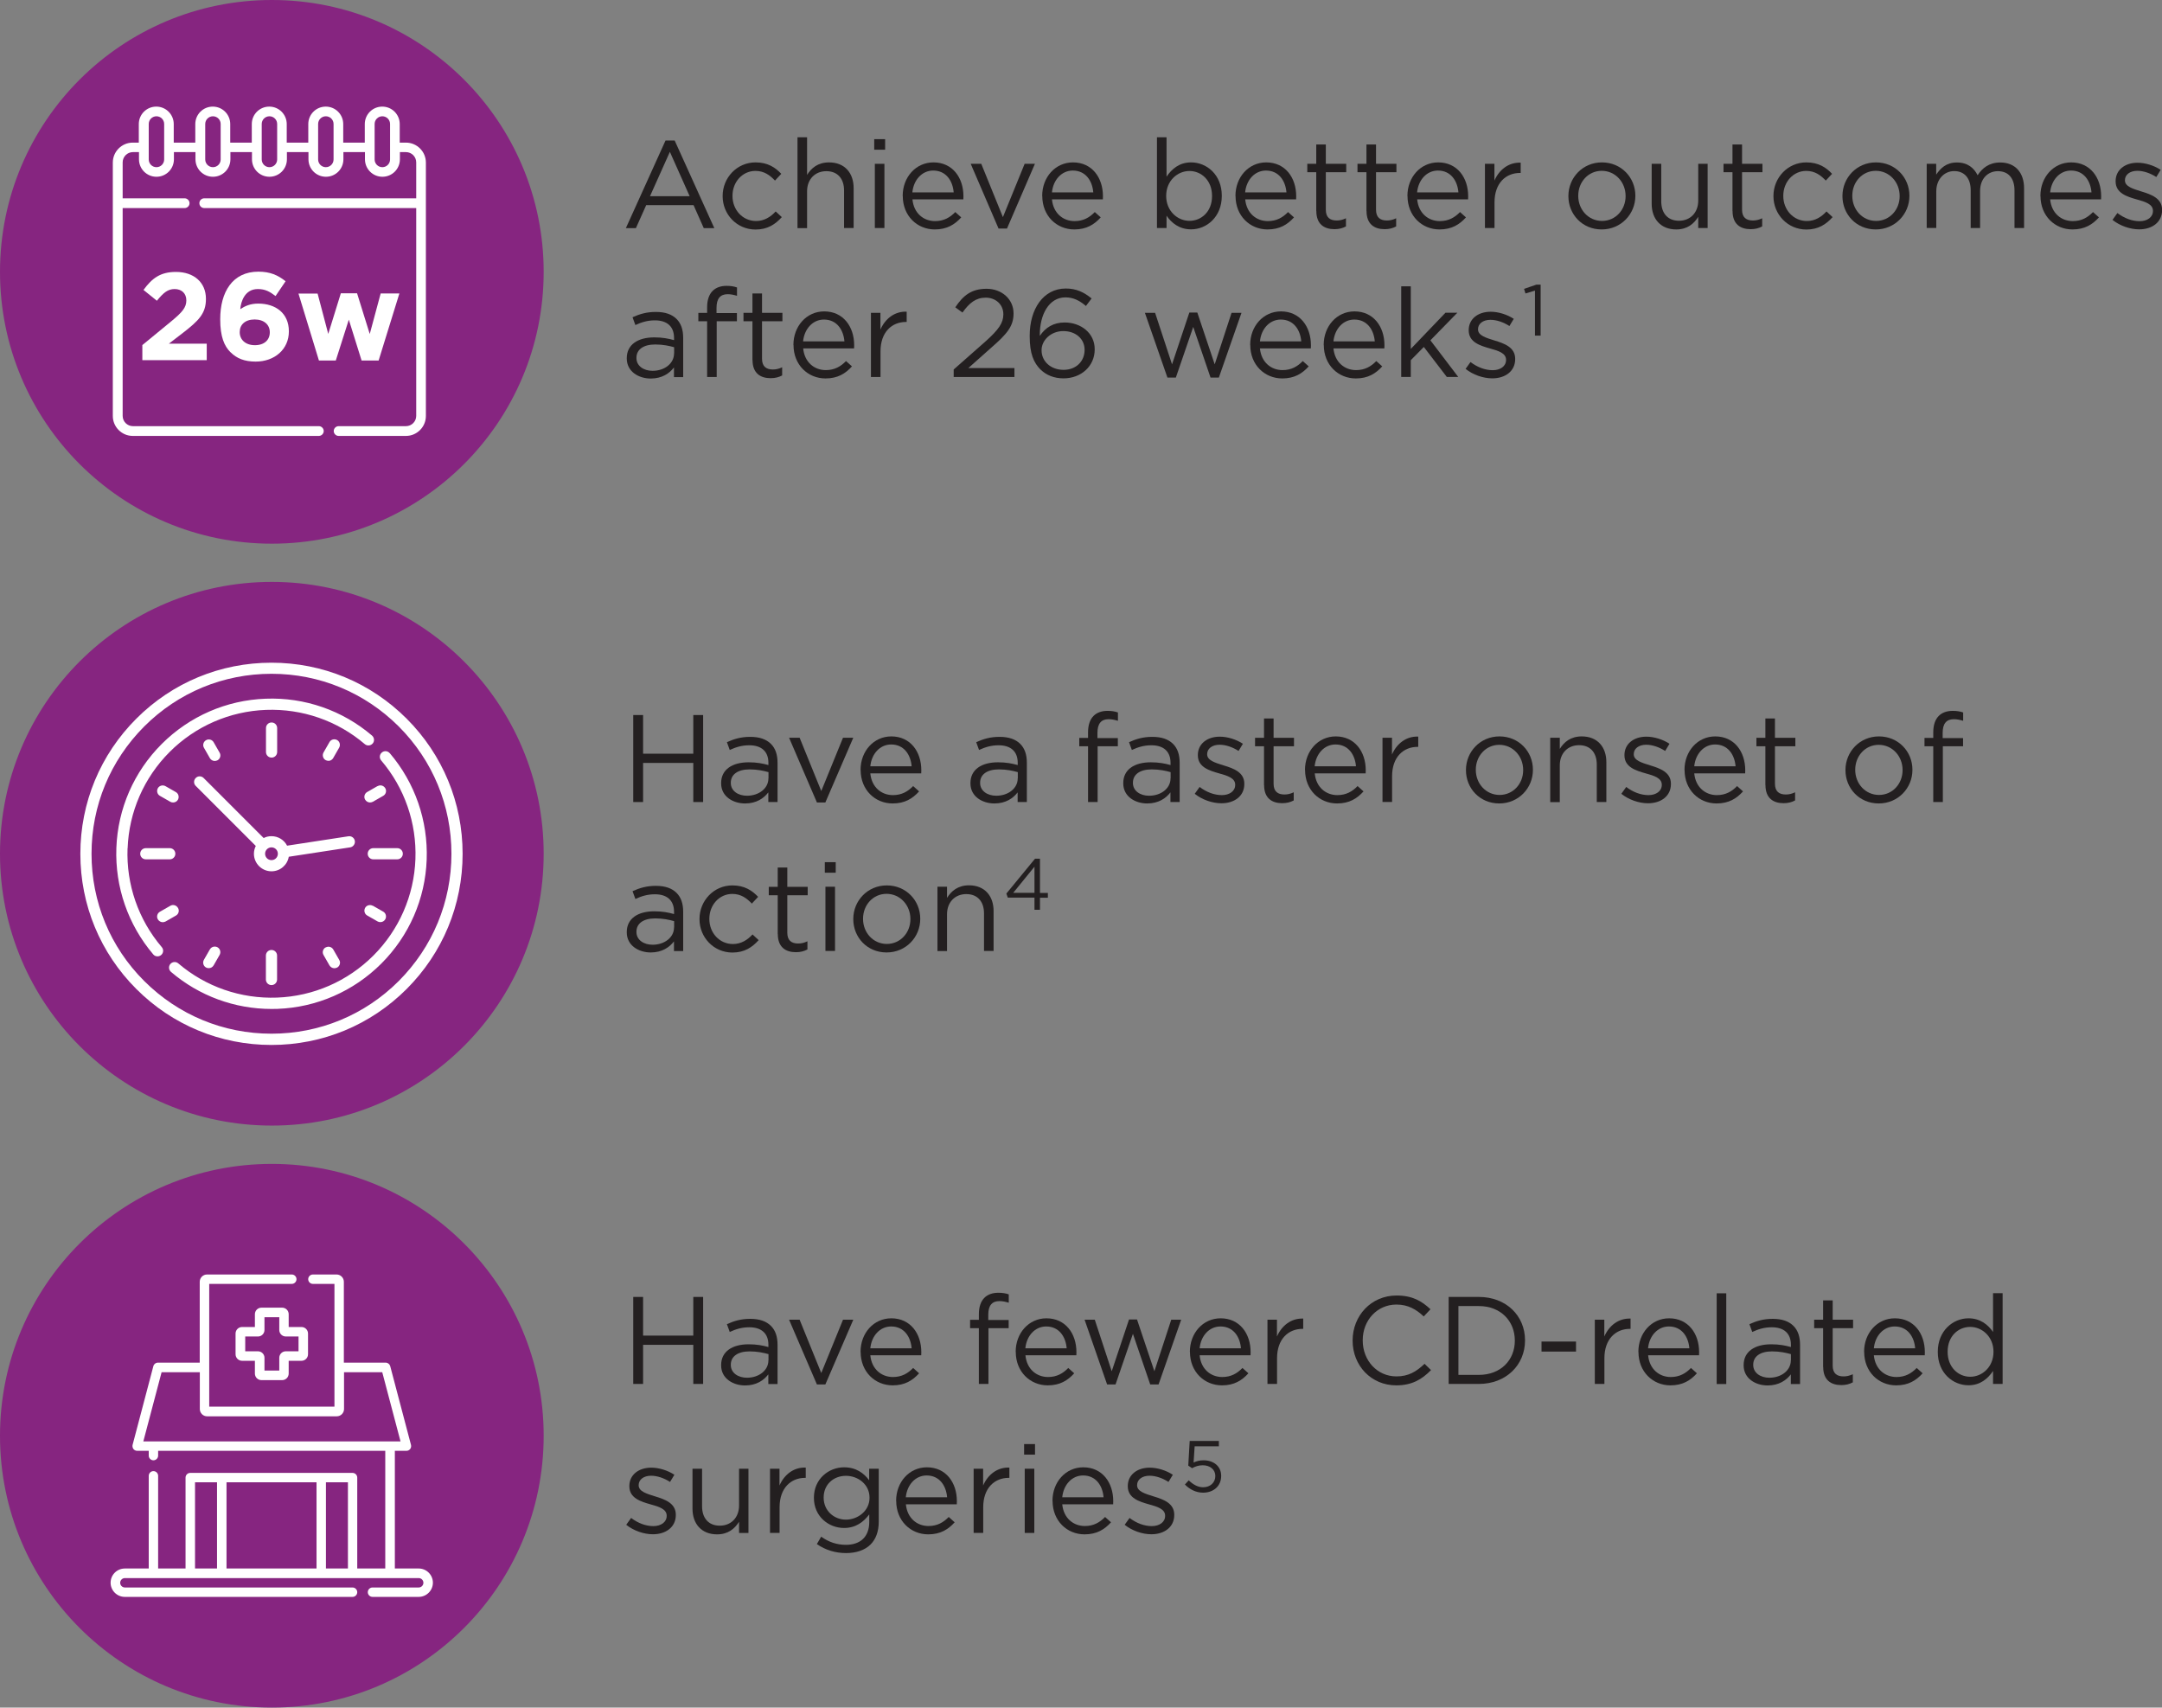 <?xml version="1.0" encoding="UTF-8"?>
<svg id="Layer_2" data-name="Layer 2" xmlns="http://www.w3.org/2000/svg" viewBox="0 0 243.77 192.53">
  <rect x="0" y="0" width="243.77" height="192.53" fill="#808080" stroke="none"/>
  <defs>
    <style>
      .cls-1 {
        fill: #862580;
      }

      .cls-1, .cls-2, .cls-3 {
        stroke-width: 0px;
      }

      .cls-2 {
        fill: #fff;
      }

      .cls-3 {
        fill: #231f20;
      }
    </style>
  </defs>
  <g id="Layer_1-2" data-name="Layer 1">
    <g>
      <path class="cls-3" d="M75.03,15.84h1.04l4.47,9.88h-1.19l-1.15-2.59h-5.34l-1.16,2.59h-1.13l4.47-9.88ZM77.76,22.12l-2.23-5-2.24,5h4.47Z"/>
      <path class="cls-3" d="M81.48,22.12v-.03c0-2.04,1.6-3.78,3.71-3.78,1.37,0,2.23.57,2.9,1.29l-.71.76c-.57-.6-1.22-1.09-2.2-1.09-1.47,0-2.59,1.25-2.59,2.8v.03c0,1.57,1.15,2.82,2.66,2.82.92,0,1.64-.46,2.21-1.08l.69.64c-.73.81-1.6,1.4-2.96,1.4-2.12,0-3.71-1.72-3.71-3.75Z"/>
      <path class="cls-3" d="M89.92,15.48h1.08v4.24c.48-.78,1.23-1.41,2.48-1.41,1.75,0,2.77,1.18,2.77,2.9v4.5h-1.08v-4.23c0-1.34-.73-2.18-2-2.18s-2.17.91-2.17,2.27v4.15h-1.08v-10.23Z"/>
      <path class="cls-3" d="M98.57,15.69h1.23v1.19h-1.23v-1.19ZM98.64,18.47h1.08v7.24h-1.08v-7.24Z"/>
      <path class="cls-3" d="M101.78,22.11v-.03c0-2.09,1.47-3.77,3.47-3.77,2.14,0,3.38,1.71,3.38,3.82,0,.14,0,.22-.01.35h-5.74c.15,1.57,1.26,2.45,2.55,2.45.99,0,1.69-.41,2.28-1.02l.67.6c-.73.81-1.61,1.36-2.98,1.36-1.99,0-3.61-1.53-3.61-3.77ZM107.53,21.69c-.11-1.32-.87-2.46-2.31-2.46-1.26,0-2.21,1.05-2.35,2.46h4.66Z"/>
      <path class="cls-3" d="M109.45,18.47h1.19l2.44,6.01,2.45-6.01h1.16l-3.15,7.3h-.95l-3.14-7.3Z"/>
      <path class="cls-3" d="M117.51,22.11v-.03c0-2.09,1.47-3.77,3.47-3.77,2.14,0,3.38,1.71,3.38,3.82,0,.14,0,.22-.01.35h-5.74c.15,1.57,1.26,2.45,2.55,2.45.99,0,1.69-.41,2.28-1.02l.67.6c-.73.81-1.61,1.36-2.98,1.36-1.99,0-3.61-1.53-3.61-3.77ZM123.27,21.69c-.11-1.32-.87-2.46-2.31-2.46-1.26,0-2.21,1.05-2.35,2.46h4.66Z"/>
      <path class="cls-3" d="M131.53,24.32v1.39h-1.08v-10.23h1.08v4.44c.59-.87,1.44-1.61,2.77-1.61,1.74,0,3.46,1.37,3.46,3.75v.03c0,2.37-1.71,3.77-3.46,3.77-1.34,0-2.21-.73-2.77-1.54ZM136.66,22.11v-.03c0-1.71-1.18-2.8-2.55-2.8s-2.62,1.13-2.62,2.79v.03c0,1.68,1.27,2.8,2.62,2.8s2.55-1.04,2.55-2.79Z"/>
      <path class="cls-3" d="M139.3,22.11v-.03c0-2.09,1.47-3.77,3.47-3.77,2.14,0,3.38,1.71,3.38,3.82,0,.14,0,.22-.01.35h-5.74c.15,1.57,1.26,2.45,2.55,2.45.99,0,1.69-.41,2.28-1.02l.67.6c-.73.81-1.61,1.36-2.98,1.36-1.99,0-3.61-1.53-3.61-3.77ZM145.05,21.69c-.11-1.32-.87-2.46-2.31-2.46-1.26,0-2.21,1.05-2.35,2.46h4.66Z"/>
      <path class="cls-3" d="M148.41,23.79v-4.37h-1.01v-.95h1.01v-2.18h1.08v2.18h2.3v.95h-2.3v4.23c0,.88.49,1.21,1.22,1.21.36,0,.67-.07,1.05-.25v.92c-.38.2-.78.31-1.3.31-1.16,0-2.04-.57-2.04-2.04Z"/>
      <path class="cls-3" d="M154.07,23.79v-4.37h-1.01v-.95h1.01v-2.18h1.08v2.18h2.3v.95h-2.3v4.23c0,.88.49,1.21,1.22,1.21.36,0,.67-.07,1.05-.25v.92c-.38.2-.78.31-1.3.31-1.16,0-2.04-.57-2.04-2.04Z"/>
      <path class="cls-3" d="M158.69,22.11v-.03c0-2.09,1.47-3.77,3.47-3.77,2.14,0,3.38,1.71,3.38,3.82,0,.14,0,.22-.01.35h-5.74c.15,1.57,1.26,2.45,2.55,2.45.99,0,1.69-.41,2.28-1.02l.67.6c-.73.81-1.61,1.36-2.98,1.36-1.99,0-3.61-1.53-3.61-3.77ZM164.44,21.69c-.11-1.32-.87-2.46-2.31-2.46-1.26,0-2.21,1.05-2.35,2.46h4.66Z"/>
      <path class="cls-3" d="M167.42,18.47h1.08v1.89c.53-1.21,1.58-2.07,2.96-2.02v1.16h-.08c-1.58,0-2.87,1.13-2.87,3.32v2.89h-1.08v-7.24Z"/>
      <path class="cls-3" d="M176.84,22.12v-.03c0-2.04,1.6-3.78,3.78-3.78s3.77,1.71,3.77,3.75v.03c0,2.04-1.61,3.78-3.8,3.78s-3.75-1.71-3.75-3.75ZM183.29,22.12v-.03c0-1.55-1.16-2.83-2.69-2.83s-2.65,1.27-2.65,2.8v.03c0,1.55,1.15,2.82,2.68,2.82s2.66-1.26,2.66-2.79Z"/>
      <path class="cls-3" d="M186.23,22.97v-4.5h1.08v4.23c0,1.34.73,2.19,2,2.19s2.17-.91,2.17-2.27v-4.15h1.06v7.24h-1.06v-1.26c-.49.78-1.23,1.42-2.48,1.42-1.75,0-2.77-1.18-2.77-2.9Z"/>
      <path class="cls-3" d="M195.34,23.79v-4.37h-1.01v-.95h1.01v-2.18h1.08v2.18h2.3v.95h-2.3v4.23c0,.88.49,1.21,1.22,1.21.36,0,.67-.07,1.05-.25v.92c-.38.2-.78.31-1.3.31-1.16,0-2.04-.57-2.04-2.04Z"/>
      <path class="cls-3" d="M199.96,22.12v-.03c0-2.04,1.6-3.78,3.71-3.78,1.37,0,2.23.57,2.9,1.29l-.71.76c-.57-.6-1.22-1.09-2.2-1.09-1.47,0-2.59,1.25-2.59,2.8v.03c0,1.57,1.15,2.82,2.66,2.82.92,0,1.64-.46,2.21-1.08l.69.64c-.73.81-1.6,1.4-2.96,1.4-2.11,0-3.71-1.72-3.71-3.75Z"/>
      <path class="cls-3" d="M207.74,22.12v-.03c0-2.04,1.6-3.78,3.78-3.78s3.77,1.71,3.77,3.75v.03c0,2.04-1.61,3.78-3.8,3.78s-3.75-1.71-3.75-3.75ZM214.19,22.12v-.03c0-1.55-1.16-2.83-2.69-2.83s-2.65,1.27-2.65,2.8v.03c0,1.55,1.15,2.82,2.68,2.82s2.66-1.26,2.66-2.79Z"/>
      <path class="cls-3" d="M217.23,18.47h1.08v1.22c.48-.71,1.12-1.37,2.34-1.37s1.93.63,2.33,1.44c.52-.8,1.29-1.44,2.55-1.44,1.67,0,2.69,1.12,2.69,2.91v4.48h-1.08v-4.23c0-1.4-.7-2.18-1.88-2.18-1.09,0-2,.81-2,2.24v4.17h-1.06v-4.26c0-1.36-.71-2.16-1.86-2.16s-2.02.95-2.02,2.28v4.13h-1.08v-7.24Z"/>
      <path class="cls-3" d="M230.06,22.11v-.03c0-2.09,1.47-3.77,3.47-3.77,2.14,0,3.38,1.71,3.38,3.82,0,.14,0,.22-.01.35h-5.74c.15,1.57,1.26,2.45,2.55,2.45.99,0,1.69-.41,2.28-1.02l.67.6c-.73.81-1.61,1.36-2.98,1.36-1.99,0-3.61-1.53-3.61-3.77ZM235.82,21.69c-.11-1.32-.87-2.46-2.31-2.46-1.26,0-2.21,1.05-2.35,2.46h4.66Z"/>
      <path class="cls-3" d="M238.19,24.79l.55-.77c.78.59,1.65.92,2.51.92s1.5-.45,1.5-1.15v-.03c0-.73-.85-1.01-1.81-1.27-1.13-.32-2.4-.71-2.4-2.04v-.03c0-1.25,1.04-2.07,2.47-2.07.88,0,1.86.31,2.61.8l-.49.81c-.67-.43-1.44-.7-2.14-.7-.85,0-1.4.45-1.4,1.05v.03c0,.69.9.95,1.86,1.25,1.12.34,2.33.77,2.33,2.07v.03c0,1.37-1.13,2.17-2.58,2.17-1.04,0-2.19-.41-3-1.06Z"/>
      <path class="cls-3" d="M70.67,40.41v-.03c0-1.53,1.26-2.34,3.1-2.34.92,0,1.58.13,2.23.31v-.25c0-1.3-.8-1.98-2.16-1.98-.85,0-1.53.22-2.2.53l-.32-.88c.8-.36,1.58-.6,2.63-.6s1.81.27,2.34.8c.49.49.74,1.19.74,2.12v4.43h-1.04v-1.09c-.5.66-1.34,1.25-2.62,1.25-1.34,0-2.7-.77-2.7-2.26ZM76.01,39.85v-.7c-.53-.15-1.25-.31-2.13-.31-1.36,0-2.12.59-2.12,1.5v.03c0,.91.84,1.44,1.82,1.44,1.33,0,2.42-.81,2.42-1.96Z"/>
      <path class="cls-3" d="M79.73,36.22h-.99v-.94h.99v-.63c0-.83.22-1.46.63-1.86.36-.36.9-.56,1.55-.56.5,0,.84.06,1.19.18v.94c-.39-.11-.69-.18-1.05-.18-.84,0-1.26.5-1.26,1.54v.59h2.3v.92h-2.28v6.29h-1.08v-6.29Z"/>
      <path class="cls-3" d="M84.84,40.59v-4.37h-1.01v-.95h1.01v-2.18h1.08v2.18h2.3v.95h-2.3v4.23c0,.88.49,1.21,1.22,1.21.36,0,.67-.07,1.05-.25v.92c-.38.2-.78.31-1.3.31-1.16,0-2.04-.57-2.04-2.04Z"/>
      <path class="cls-3" d="M89.46,38.91v-.03c0-2.09,1.47-3.77,3.47-3.77,2.14,0,3.38,1.71,3.38,3.82,0,.14,0,.22-.01.35h-5.74c.15,1.57,1.26,2.45,2.55,2.45.99,0,1.69-.41,2.28-1.02l.67.6c-.73.81-1.61,1.36-2.98,1.36-1.99,0-3.61-1.53-3.61-3.77ZM95.21,38.49c-.11-1.32-.87-2.46-2.31-2.46-1.26,0-2.21,1.05-2.35,2.46h4.66Z"/>
      <path class="cls-3" d="M98.19,35.27h1.08v1.89c.53-1.21,1.58-2.07,2.96-2.02v1.16h-.08c-1.58,0-2.87,1.13-2.87,3.32v2.89h-1.08v-7.24Z"/>
      <path class="cls-3" d="M107.53,41.66l3.56-3.14c1.5-1.34,2.04-2.1,2.04-3.08,0-1.15-.91-1.88-1.98-1.88-1.12,0-1.85.59-2.63,1.68l-.81-.59c.88-1.32,1.81-2.09,3.53-2.09s3.04,1.18,3.04,2.77v.03c0,1.43-.76,2.31-2.48,3.81l-2.62,2.33h5.2v1.01h-6.85v-.85Z"/>
      <path class="cls-3" d="M117.33,41.68c-.78-.79-1.23-1.79-1.23-3.8v-.03c0-2.98,1.51-5.32,4.08-5.32,1.18,0,2.04.42,2.9,1.12l-.64.85c-.73-.62-1.42-.97-2.31-.97-1.89,0-2.89,1.99-2.89,4.2v.14c.64-.94,1.53-1.51,2.8-1.51,1.82,0,3.39,1.18,3.39,3.01v.03c0,1.89-1.53,3.26-3.52,3.26-1.08,0-1.96-.38-2.58-.99ZM122.29,39.46v-.03c0-1.2-.98-2.1-2.4-2.1s-2.45,1.05-2.45,2.14v.03c0,1.25,1.04,2.2,2.48,2.2s2.37-.99,2.37-2.24Z"/>
      <path class="cls-3" d="M129.09,35.27h1.15l1.91,5.81,1.95-5.84h.9l1.96,5.84,1.9-5.81h1.12l-2.55,7.3h-.94l-1.95-5.71-1.96,5.71h-.95l-2.54-7.3Z"/>
      <path class="cls-3" d="M140.96,38.91v-.03c0-2.09,1.47-3.77,3.47-3.77,2.14,0,3.38,1.71,3.38,3.82,0,.14,0,.22-.01.35h-5.74c.15,1.57,1.26,2.45,2.55,2.45.99,0,1.69-.41,2.28-1.02l.67.6c-.73.81-1.61,1.36-2.98,1.36-1.99,0-3.61-1.53-3.61-3.77ZM146.72,38.49c-.11-1.32-.87-2.46-2.31-2.46-1.26,0-2.21,1.05-2.35,2.46h4.66Z"/>
      <path class="cls-3" d="M149.25,38.91v-.03c0-2.09,1.47-3.77,3.47-3.77,2.14,0,3.38,1.71,3.38,3.82,0,.14,0,.22-.01.35h-5.74c.15,1.57,1.26,2.45,2.55,2.45.99,0,1.69-.41,2.28-1.02l.67.6c-.73.81-1.61,1.36-2.98,1.36-1.99,0-3.61-1.53-3.61-3.77ZM155.01,38.49c-.11-1.32-.87-2.46-2.31-2.46-1.26,0-2.21,1.05-2.35,2.46h4.66Z"/>
      <path class="cls-3" d="M157.99,32.28h1.08v7.06l3.91-4.08h1.34l-3.04,3.11,3.14,4.13h-1.29l-2.59-3.38-1.47,1.49v1.89h-1.08v-10.23Z"/>
      <path class="cls-3" d="M165.25,41.59l.55-.77c.78.59,1.65.92,2.51.92s1.5-.45,1.5-1.15v-.03c0-.73-.85-1.01-1.81-1.27-1.13-.32-2.4-.71-2.4-2.04v-.03c0-1.25,1.04-2.07,2.47-2.07.88,0,1.86.31,2.61.8l-.49.81c-.67-.43-1.44-.7-2.14-.7-.85,0-1.4.45-1.4,1.05v.03c0,.69.9.95,1.86,1.25,1.12.34,2.33.77,2.33,2.07v.03c0,1.37-1.13,2.17-2.58,2.17-1.04,0-2.19-.41-3-1.06Z"/>
      <path class="cls-3" d="M173.08,32.76l-1.08.33-.16-.52,1.4-.48h.47v5.75h-.64v-5.09Z"/>
    </g>
    <g>
      <path class="cls-3" d="M71.4,80.62h1.11v4.36h5.66v-4.36h1.11v9.81h-1.11v-4.41h-5.66v4.41h-1.11v-9.81Z"/>
      <path class="cls-3" d="M81.31,88.32v-.03c0-1.53,1.26-2.34,3.1-2.34.92,0,1.58.13,2.23.31v-.25c0-1.3-.8-1.98-2.16-1.98-.85,0-1.53.22-2.2.53l-.32-.88c.8-.36,1.58-.6,2.63-.6s1.81.27,2.34.8c.49.49.74,1.19.74,2.12v4.43h-1.04v-1.09c-.5.66-1.34,1.25-2.62,1.25-1.34,0-2.7-.77-2.7-2.26ZM86.65,87.76v-.7c-.53-.15-1.25-.31-2.13-.31-1.36,0-2.12.59-2.12,1.5v.03c0,.91.84,1.44,1.82,1.44,1.33,0,2.42-.81,2.42-1.96Z"/>
      <path class="cls-3" d="M88.97,83.18h1.19l2.44,6.01,2.45-6.01h1.16l-3.15,7.3h-.95l-3.14-7.3Z"/>
      <path class="cls-3" d="M97.03,86.83v-.03c0-2.09,1.47-3.77,3.47-3.77,2.14,0,3.38,1.71,3.38,3.82,0,.14,0,.22-.01.35h-5.74c.15,1.57,1.26,2.45,2.55,2.45.99,0,1.69-.41,2.28-1.02l.67.6c-.73.81-1.61,1.36-2.98,1.36-1.99,0-3.61-1.53-3.61-3.77ZM102.79,86.4c-.11-1.32-.87-2.46-2.31-2.46-1.26,0-2.21,1.05-2.35,2.46h4.66Z"/>
      <path class="cls-3" d="M109.42,88.32v-.03c0-1.53,1.26-2.34,3.1-2.34.92,0,1.58.13,2.23.31v-.25c0-1.3-.8-1.98-2.16-1.98-.85,0-1.53.22-2.2.53l-.32-.88c.8-.36,1.58-.6,2.63-.6s1.81.27,2.34.8c.49.49.74,1.19.74,2.12v4.43h-1.04v-1.09c-.5.66-1.34,1.25-2.62,1.25-1.34,0-2.7-.77-2.7-2.26ZM114.76,87.76v-.7c-.53-.15-1.25-.31-2.13-.31-1.36,0-2.12.59-2.12,1.5v.03c0,.91.84,1.44,1.82,1.44,1.33,0,2.42-.81,2.42-1.96Z"/>
      <path class="cls-3" d="M122.68,84.14h-.99v-.94h.99v-.63c0-.83.22-1.46.63-1.86.36-.36.9-.56,1.55-.56.5,0,.84.06,1.19.18v.94c-.39-.11-.69-.18-1.05-.18-.84,0-1.26.5-1.26,1.54v.59h2.3v.92h-2.28v6.29h-1.08v-6.29Z"/>
      <path class="cls-3" d="M126.65,88.32v-.03c0-1.53,1.26-2.34,3.1-2.34.92,0,1.58.13,2.23.31v-.25c0-1.3-.8-1.98-2.16-1.98-.85,0-1.53.22-2.2.53l-.32-.88c.8-.36,1.58-.6,2.63-.6s1.81.27,2.34.8c.49.49.74,1.19.74,2.12v4.43h-1.04v-1.09c-.5.66-1.34,1.25-2.62,1.25-1.34,0-2.7-.77-2.7-2.26ZM131.99,87.76v-.7c-.53-.15-1.25-.31-2.13-.31-1.36,0-2.12.59-2.12,1.5v.03c0,.91.84,1.44,1.82,1.44,1.33,0,2.42-.81,2.42-1.96Z"/>
      <path class="cls-3" d="M134.71,89.5l.55-.77c.78.59,1.65.92,2.51.92s1.5-.45,1.5-1.15v-.03c0-.73-.85-1.01-1.81-1.27-1.13-.32-2.4-.71-2.4-2.04v-.03c0-1.25,1.04-2.07,2.47-2.07.88,0,1.86.31,2.61.8l-.49.81c-.67-.43-1.44-.7-2.14-.7-.85,0-1.4.45-1.4,1.05v.03c0,.69.9.95,1.86,1.25,1.12.34,2.33.77,2.33,2.07v.03c0,1.37-1.13,2.17-2.58,2.17-1.04,0-2.19-.41-3-1.06Z"/>
      <path class="cls-3" d="M142.52,88.51v-4.37h-1.01v-.95h1.01v-2.18h1.08v2.18h2.3v.95h-2.3v4.23c0,.88.49,1.21,1.22,1.21.36,0,.67-.07,1.05-.25v.92c-.38.2-.78.31-1.3.31-1.16,0-2.04-.57-2.04-2.04Z"/>
      <path class="cls-3" d="M147.14,86.83v-.03c0-2.09,1.47-3.77,3.47-3.77,2.14,0,3.38,1.71,3.38,3.82,0,.14,0,.22-.01.35h-5.74c.15,1.57,1.26,2.45,2.55,2.45.99,0,1.69-.41,2.28-1.02l.67.6c-.73.81-1.61,1.36-2.98,1.36-1.99,0-3.61-1.53-3.61-3.77ZM152.89,86.4c-.11-1.32-.87-2.46-2.31-2.46-1.26,0-2.21,1.05-2.35,2.46h4.66Z"/>
      <path class="cls-3" d="M155.87,83.18h1.08v1.89c.53-1.21,1.58-2.07,2.96-2.02v1.16h-.08c-1.58,0-2.87,1.13-2.87,3.32v2.89h-1.08v-7.24Z"/>
      <path class="cls-3" d="M165.29,86.84v-.03c0-2.04,1.6-3.78,3.78-3.78s3.77,1.71,3.77,3.75v.03c0,2.04-1.61,3.78-3.8,3.78s-3.75-1.71-3.75-3.75ZM171.74,86.84v-.03c0-1.55-1.16-2.83-2.69-2.83s-2.65,1.27-2.65,2.8v.03c0,1.55,1.15,2.82,2.68,2.82s2.66-1.26,2.66-2.79Z"/>
      <path class="cls-3" d="M174.79,83.18h1.08v1.26c.48-.78,1.23-1.41,2.48-1.41,1.75,0,2.77,1.18,2.77,2.9v4.5h-1.08v-4.23c0-1.34-.73-2.18-2-2.18s-2.17.91-2.17,2.27v4.15h-1.08v-7.24Z"/>
      <path class="cls-3" d="M182.81,89.5l.55-.77c.78.59,1.65.92,2.51.92s1.5-.45,1.5-1.15v-.03c0-.73-.85-1.01-1.81-1.27-1.13-.32-2.4-.71-2.4-2.04v-.03c0-1.25,1.04-2.07,2.47-2.07.88,0,1.86.31,2.61.8l-.49.81c-.67-.43-1.44-.7-2.14-.7-.85,0-1.4.45-1.4,1.05v.03c0,.69.9.95,1.86,1.25,1.12.34,2.33.77,2.33,2.07v.03c0,1.37-1.13,2.17-2.58,2.17-1.04,0-2.19-.41-3-1.06Z"/>
      <path class="cls-3" d="M189.93,86.83v-.03c0-2.09,1.47-3.77,3.47-3.77,2.14,0,3.38,1.71,3.38,3.82,0,.14,0,.22-.01.35h-5.74c.15,1.57,1.26,2.45,2.55,2.45.99,0,1.69-.41,2.28-1.02l.67.6c-.73.81-1.61,1.36-2.98,1.36-1.99,0-3.61-1.53-3.61-3.77ZM195.69,86.4c-.11-1.32-.87-2.46-2.31-2.46-1.26,0-2.21,1.05-2.35,2.46h4.66Z"/>
      <path class="cls-3" d="M199.05,88.51v-4.37h-1.01v-.95h1.01v-2.18h1.08v2.18h2.3v.95h-2.3v4.23c0,.88.49,1.21,1.22,1.21.36,0,.67-.07,1.05-.25v.92c-.38.2-.78.31-1.3.31-1.16,0-2.04-.57-2.04-2.04Z"/>
      <path class="cls-3" d="M208.08,86.84v-.03c0-2.04,1.6-3.78,3.78-3.78s3.77,1.71,3.77,3.75v.03c0,2.04-1.61,3.78-3.8,3.78s-3.75-1.71-3.75-3.75ZM214.52,86.84v-.03c0-1.55-1.16-2.83-2.69-2.83s-2.65,1.27-2.65,2.8v.03c0,1.55,1.15,2.82,2.68,2.82s2.66-1.26,2.66-2.79Z"/>
      <path class="cls-3" d="M217.98,84.14h-.99v-.94h.99v-.63c0-.83.22-1.46.63-1.86.36-.36.9-.56,1.55-.56.5,0,.84.06,1.19.18v.94c-.39-.11-.69-.18-1.05-.18-.84,0-1.26.5-1.26,1.54v.59h2.3v.92h-2.28v6.29h-1.08v-6.29Z"/>
      <path class="cls-3" d="M70.67,105.12v-.03c0-1.53,1.26-2.34,3.1-2.34.92,0,1.58.13,2.23.31v-.25c0-1.3-.8-1.98-2.16-1.98-.85,0-1.53.22-2.2.53l-.32-.88c.8-.36,1.58-.6,2.63-.6s1.81.27,2.34.8c.49.49.74,1.19.74,2.12v4.43h-1.04v-1.09c-.5.66-1.34,1.25-2.62,1.25-1.34,0-2.7-.77-2.7-2.26ZM76.01,104.56v-.7c-.53-.15-1.25-.31-2.13-.31-1.36,0-2.12.59-2.12,1.5v.03c0,.91.84,1.44,1.82,1.44,1.33,0,2.42-.81,2.42-1.96Z"/>
      <path class="cls-3" d="M78.87,103.64v-.03c0-2.04,1.6-3.78,3.71-3.78,1.37,0,2.23.58,2.9,1.29l-.71.76c-.57-.6-1.22-1.09-2.2-1.09-1.47,0-2.59,1.25-2.59,2.8v.03c0,1.57,1.15,2.82,2.66,2.82.92,0,1.64-.46,2.21-1.08l.69.64c-.73.81-1.6,1.4-2.96,1.4-2.11,0-3.71-1.72-3.71-3.75Z"/>
      <path class="cls-3" d="M87.69,105.31v-4.37h-1.01v-.95h1.01v-2.18h1.08v2.18h2.3v.95h-2.3v4.23c0,.88.49,1.21,1.22,1.21.36,0,.67-.07,1.05-.25v.92c-.38.2-.78.31-1.3.31-1.16,0-2.04-.57-2.04-2.04Z"/>
      <path class="cls-3" d="M93,97.21h1.23v1.19h-1.23v-1.19ZM93.07,99.98h1.08v7.24h-1.08v-7.24Z"/>
      <path class="cls-3" d="M96.21,103.64v-.03c0-2.04,1.6-3.78,3.78-3.78s3.77,1.71,3.77,3.75v.03c0,2.05-1.61,3.78-3.8,3.78s-3.75-1.71-3.75-3.75ZM102.65,103.64v-.03c0-1.55-1.16-2.83-2.69-2.83s-2.65,1.27-2.65,2.8v.03c0,1.55,1.15,2.82,2.68,2.82s2.66-1.26,2.66-2.79Z"/>
      <path class="cls-3" d="M105.7,99.98h1.08v1.26c.48-.78,1.23-1.42,2.48-1.42,1.75,0,2.77,1.18,2.77,2.9v4.5h-1.08v-4.23c0-1.34-.73-2.18-2-2.18s-2.17.91-2.17,2.27v4.15h-1.08v-7.24Z"/>
      <path class="cls-3" d="M116.64,101.21h-3.01l-.16-.46,3.23-3.93h.56v3.86h.89v.54h-.89v1.36h-.62v-1.36ZM116.64,100.67v-2.95l-2.4,2.95h2.4Z"/>
    </g>
    <g>
      <path class="cls-3" d="M71.4,146.23h1.11v4.36h5.66v-4.36h1.11v9.81h-1.11v-4.41h-5.66v4.41h-1.11v-9.81Z"/>
      <path class="cls-3" d="M81.31,153.94v-.03c0-1.53,1.26-2.34,3.1-2.34.92,0,1.58.13,2.23.31v-.25c0-1.3-.8-1.98-2.16-1.98-.85,0-1.53.22-2.2.53l-.32-.88c.8-.36,1.58-.6,2.63-.6s1.81.27,2.34.8c.49.49.74,1.19.74,2.12v4.43h-1.04v-1.09c-.5.66-1.34,1.25-2.62,1.25-1.34,0-2.7-.77-2.7-2.26ZM86.65,153.38v-.7c-.53-.15-1.25-.31-2.13-.31-1.36,0-2.12.59-2.12,1.5v.03c0,.91.84,1.44,1.82,1.44,1.33,0,2.42-.81,2.42-1.96Z"/>
      <path class="cls-3" d="M88.97,148.8h1.19l2.44,6.01,2.45-6.01h1.16l-3.15,7.3h-.95l-3.14-7.3Z"/>
      <path class="cls-3" d="M97.03,152.44v-.03c0-2.09,1.47-3.77,3.47-3.77,2.14,0,3.38,1.71,3.38,3.82,0,.14,0,.22-.01.35h-5.74c.15,1.57,1.26,2.45,2.55,2.45.99,0,1.69-.41,2.28-1.02l.67.6c-.73.81-1.61,1.36-2.98,1.36-1.99,0-3.61-1.53-3.61-3.77ZM102.79,152.02c-.11-1.32-.87-2.46-2.31-2.46-1.26,0-2.21,1.05-2.35,2.46h4.66Z"/>
      <path class="cls-3" d="M110.37,149.75h-.99v-.94h.99v-.63c0-.83.22-1.46.63-1.86.36-.36.9-.56,1.55-.56.5,0,.84.06,1.19.18v.94c-.39-.11-.69-.18-1.05-.18-.84,0-1.26.5-1.26,1.54v.59h2.3v.92h-2.28v6.29h-1.08v-6.29Z"/>
      <path class="cls-3" d="M114.52,152.44v-.03c0-2.09,1.47-3.77,3.47-3.77,2.14,0,3.38,1.71,3.38,3.82,0,.14,0,.22-.01.35h-5.74c.15,1.57,1.26,2.45,2.55,2.45.99,0,1.69-.41,2.28-1.02l.67.6c-.73.81-1.61,1.36-2.98,1.36-1.99,0-3.61-1.53-3.61-3.77ZM120.27,152.02c-.11-1.32-.87-2.46-2.31-2.46-1.26,0-2.21,1.05-2.35,2.46h4.66Z"/>
      <path class="cls-3" d="M122.29,148.8h1.15l1.91,5.81,1.95-5.84h.9l1.96,5.84,1.9-5.81h1.12l-2.55,7.3h-.94l-1.95-5.71-1.96,5.71h-.95l-2.54-7.3Z"/>
      <path class="cls-3" d="M134.16,152.44v-.03c0-2.09,1.47-3.77,3.47-3.77,2.14,0,3.38,1.71,3.38,3.82,0,.14,0,.22-.01.35h-5.74c.15,1.57,1.26,2.45,2.55,2.45.99,0,1.69-.41,2.28-1.02l.67.6c-.73.81-1.61,1.36-2.98,1.36-1.99,0-3.61-1.53-3.61-3.77ZM139.92,152.02c-.11-1.32-.87-2.46-2.31-2.46-1.26,0-2.21,1.05-2.35,2.46h4.66Z"/>
      <path class="cls-3" d="M142.9,148.8h1.08v1.89c.53-1.21,1.58-2.07,2.96-2.02v1.16h-.08c-1.58,0-2.87,1.13-2.87,3.32v2.89h-1.08v-7.24Z"/>
      <path class="cls-3" d="M152.51,151.17v-.03c0-2.77,2.07-5.07,4.96-5.07,1.78,0,2.84.63,3.82,1.55l-.76.81c-.83-.78-1.75-1.34-3.08-1.34-2.17,0-3.8,1.77-3.8,4.02v.03c0,2.27,1.64,4.05,3.8,4.05,1.34,0,2.23-.52,3.17-1.42l.73.71c-1.02,1.04-2.14,1.72-3.92,1.72-2.83,0-4.92-2.23-4.92-5.04Z"/>
      <path class="cls-3" d="M163.34,146.23h3.4c3.08,0,5.21,2.12,5.21,4.88v.03c0,2.76-2.13,4.9-5.21,4.9h-3.4v-9.81ZM164.44,147.26v7.76h2.3c2.48,0,4.06-1.68,4.06-3.85v-.03c0-2.17-1.58-3.88-4.06-3.88h-2.3Z"/>
      <path class="cls-3" d="M173.81,151.26h3.89v1.13h-3.89v-1.13Z"/>
      <path class="cls-3" d="M179.81,148.8h1.08v1.89c.53-1.21,1.58-2.07,2.96-2.02v1.16h-.08c-1.58,0-2.87,1.13-2.87,3.32v2.89h-1.08v-7.24Z"/>
      <path class="cls-3" d="M184.73,152.44v-.03c0-2.09,1.47-3.77,3.47-3.77,2.14,0,3.38,1.71,3.38,3.82,0,.14,0,.22-.01.35h-5.74c.15,1.57,1.26,2.45,2.55,2.45.99,0,1.69-.41,2.28-1.02l.67.6c-.73.81-1.61,1.36-2.98,1.36-1.99,0-3.61-1.53-3.61-3.77ZM190.48,152.02c-.11-1.32-.87-2.46-2.31-2.46-1.26,0-2.21,1.05-2.35,2.46h4.66Z"/>
      <path class="cls-3" d="M193.56,145.82h1.08v10.23h-1.08v-10.23Z"/>
      <path class="cls-3" d="M196.6,153.94v-.03c0-1.53,1.26-2.34,3.1-2.34.92,0,1.58.13,2.23.31v-.25c0-1.3-.8-1.98-2.16-1.98-.85,0-1.53.22-2.2.53l-.32-.88c.8-.36,1.58-.6,2.63-.6s1.81.27,2.34.8c.49.49.74,1.19.74,2.12v4.43h-1.04v-1.09c-.5.66-1.34,1.25-2.62,1.25-1.34,0-2.7-.77-2.7-2.26ZM201.93,153.38v-.7c-.53-.15-1.25-.31-2.13-.31-1.36,0-2.12.59-2.12,1.5v.03c0,.91.84,1.44,1.82,1.44,1.33,0,2.42-.81,2.42-1.96Z"/>
      <path class="cls-3" d="M205.56,154.12v-4.37h-1.01v-.95h1.01v-2.18h1.08v2.18h2.3v.95h-2.3v4.23c0,.88.49,1.21,1.22,1.21.36,0,.67-.07,1.05-.25v.92c-.38.2-.78.31-1.3.31-1.16,0-2.04-.57-2.04-2.04Z"/>
      <path class="cls-3" d="M210.18,152.44v-.03c0-2.09,1.47-3.77,3.47-3.77,2.14,0,3.38,1.71,3.38,3.82,0,.14,0,.22-.01.35h-5.74c.15,1.57,1.26,2.45,2.55,2.45.99,0,1.69-.41,2.28-1.02l.67.6c-.73.81-1.61,1.36-2.98,1.36-1.99,0-3.61-1.53-3.61-3.77ZM215.94,152.02c-.11-1.32-.87-2.46-2.31-2.46-1.26,0-2.21,1.05-2.35,2.46h4.66Z"/>
      <path class="cls-3" d="M218.49,152.44v-.03c0-2.37,1.72-3.77,3.46-3.77,1.34,0,2.21.73,2.77,1.54v-4.37h1.08v10.23h-1.08v-1.46c-.59.87-1.44,1.61-2.77,1.61-1.74,0-3.46-1.37-3.46-3.75ZM224.77,152.43v-.03c0-1.67-1.27-2.79-2.62-2.79s-2.55,1.04-2.55,2.79v.03c0,1.71,1.18,2.8,2.55,2.8s2.62-1.13,2.62-2.8Z"/>
      <path class="cls-3" d="M70.61,171.92l.55-.77c.78.59,1.65.92,2.51.92s1.5-.45,1.5-1.15v-.03c0-.73-.85-1.01-1.81-1.27-1.13-.32-2.4-.71-2.4-2.04v-.03c0-1.25,1.04-2.07,2.47-2.07.88,0,1.86.31,2.61.8l-.49.81c-.67-.43-1.44-.7-2.14-.7-.85,0-1.4.45-1.4,1.05v.03c0,.69.9.95,1.86,1.25,1.12.34,2.33.77,2.33,2.07v.03c0,1.37-1.13,2.17-2.58,2.17-1.04,0-2.19-.41-3-1.06Z"/>
      <path class="cls-3" d="M78.08,170.1v-4.5h1.08v4.23c0,1.34.73,2.19,2,2.19s2.17-.91,2.17-2.27v-4.15h1.06v7.24h-1.06v-1.26c-.49.78-1.23,1.42-2.48,1.42-1.75,0-2.77-1.18-2.77-2.9Z"/>
      <path class="cls-3" d="M86.81,165.6h1.08v1.89c.53-1.21,1.58-2.07,2.96-2.02v1.16h-.08c-1.58,0-2.87,1.13-2.87,3.32v2.89h-1.08v-7.24Z"/>
      <path class="cls-3" d="M92.1,174.1l.49-.84c.83.6,1.75.92,2.79.92,1.6,0,2.63-.88,2.63-2.58v-.85c-.63.84-1.51,1.53-2.84,1.53-1.74,0-3.4-1.3-3.4-3.39v-.03c0-2.12,1.68-3.42,3.4-3.42,1.36,0,2.24.67,2.83,1.46v-1.3h1.08v5.98c0,1.12-.34,1.98-.92,2.56-.64.64-1.61.97-2.76.97-1.21,0-2.33-.34-3.29-1.01ZM98.04,168.88v-.03c0-1.48-1.29-2.45-2.66-2.45s-2.51.95-2.51,2.44v.03c0,1.46,1.16,2.47,2.51,2.47s2.66-1,2.66-2.45Z"/>
      <path class="cls-3" d="M101.04,169.24v-.03c0-2.09,1.47-3.77,3.47-3.77,2.14,0,3.38,1.71,3.38,3.82,0,.14,0,.22-.01.35h-5.74c.15,1.57,1.26,2.45,2.55,2.45.99,0,1.69-.41,2.28-1.02l.67.6c-.73.81-1.61,1.36-2.98,1.36-1.99,0-3.61-1.53-3.61-3.77ZM106.79,168.82c-.11-1.32-.87-2.46-2.31-2.46-1.26,0-2.21,1.05-2.35,2.46h4.66Z"/>
      <path class="cls-3" d="M109.77,165.6h1.08v1.89c.53-1.21,1.58-2.07,2.96-2.02v1.16h-.08c-1.58,0-2.87,1.13-2.87,3.32v2.89h-1.08v-7.24Z"/>
      <path class="cls-3" d="M115.47,162.82h1.23v1.19h-1.23v-1.19ZM115.54,165.6h1.08v7.24h-1.08v-7.24Z"/>
      <path class="cls-3" d="M118.67,169.24v-.03c0-2.09,1.47-3.77,3.47-3.77,2.14,0,3.38,1.71,3.38,3.82,0,.14,0,.22-.01.35h-5.74c.15,1.57,1.26,2.45,2.55,2.45.99,0,1.69-.41,2.28-1.02l.67.6c-.73.81-1.61,1.36-2.98,1.36-1.99,0-3.61-1.53-3.61-3.77ZM124.43,168.82c-.11-1.32-.87-2.46-2.31-2.46-1.26,0-2.21,1.05-2.35,2.46h4.66Z"/>
      <path class="cls-3" d="M126.81,171.92l.55-.77c.78.59,1.65.92,2.51.92s1.5-.45,1.5-1.15v-.03c0-.73-.85-1.01-1.81-1.27-1.13-.32-2.4-.71-2.4-2.04v-.03c0-1.25,1.04-2.07,2.47-2.07.88,0,1.86.31,2.61.8l-.49.81c-.67-.43-1.44-.7-2.14-.7-.85,0-1.4.45-1.4,1.05v.03c0,.69.9.95,1.86,1.25,1.12.34,2.33.77,2.33,2.07v.03c0,1.37-1.13,2.17-2.58,2.17-1.04,0-2.19-.41-3-1.06Z"/>
      <path class="cls-3" d="M133.61,167.37l.42-.46c.5.48,1.04.78,1.62.78.82,0,1.38-.54,1.38-1.26v-.02c0-.71-.59-1.2-1.42-1.2-.48,0-.87.15-1.2.33l-.43-.29.16-2.78h3.29v.6h-2.73l-.12,1.83c.33-.15.65-.25,1.13-.25,1.11,0,1.98.66,1.98,1.75v.02c0,1.12-.85,1.88-2.04,1.88-.82,0-1.53-.39-2.04-.91Z"/>
    </g>
    <circle class="cls-1" cx="30.65" cy="30.65" r="30.65"/>
    <circle class="cls-1" cx="30.65" cy="96.26" r="30.65"/>
    <circle class="cls-1" cx="30.65" cy="161.88" r="30.65"/>
    <g>
      <path class="cls-2" d="M47.22,176.85h-2.7v-13.27h1.31c.17,0,.32-.08.42-.21.1-.13.13-.3.09-.46l-2.34-8.87c-.06-.23-.27-.4-.51-.4h-4.72v-9.12c0-.45-.37-.82-.82-.82h-2.67c-.29,0-.53.24-.53.53s.24.53.53.53h2.43v13.84h-14.12v-13.84h9.31c.29,0,.53-.24.53-.53s-.24-.53-.53-.53h-9.56c-.45,0-.82.37-.82.82v9.12h-4.72c-.24,0-.45.16-.51.4l-2.34,8.87c-.04.16,0,.33.09.46.1.13.26.21.42.21h1.31v.54c0,.29.24.53.53.53s.53-.24.53-.53v-.54h25.61v13.27h-3.16v-10.25c0-.29-.24-.53-.53-.53h-18.3c-.29,0-.53.24-.53.53v10.25h-3.09v-10.45c0-.29-.24-.53-.53-.53s-.53.24-.53.53v10.45h-2.7c-.88,0-1.6.72-1.6,1.6s.72,1.6,1.6,1.6h25.68c.29,0,.53-.24.53-.53s-.24-.53-.53-.53H14.08c-.29,0-.53-.24-.53-.53s.24-.53.53-.53h33.13c.29,0,.53.24.53.53s-.24.53-.53.53h-5.21c-.29,0-.53.24-.53.53s.24.53.53.53h5.21c.88,0,1.6-.72,1.6-1.6s-.72-1.6-1.6-1.6h0ZM16.16,162.52l2.06-7.8h4.31v4.15c0,.45.37.82.82.82h14.62c.45,0,.82-.37.82-.82v-4.15h4.31l2.06,7.8h-28.98ZM35.69,167.13v9.72h-10.15v-9.72h10.15ZM21.99,176.85v-9.72h2.48v9.72h-2.48ZM36.75,176.85v-9.72h2.48v9.72h-2.48Z"/>
      <path class="cls-2" d="M32.55,148.18c0-.41-.33-.74-.74-.74h-2.33c-.41,0-.74.33-.74.74v1.44h-1.44c-.41,0-.74.33-.74.74v2.33c0,.41.33.74.74.74h1.44v1.44c0,.41.33.74.74.74h2.33c.41,0,.74-.33.74-.74v-1.44h1.44c.41,0,.74-.33.74-.74v-2.33c0-.41-.33-.74-.74-.74h-1.44v-1.44ZM33.66,150.69v1.67h-1.44c-.4,0-.73.33-.73.73v1.44h-1.67v-1.44c0-.4-.33-.73-.73-.73h-1.44v-1.67h1.44c.4,0,.73-.33.73-.73v-1.44h1.67v1.44c0,.4.33.73.73.73h1.44Z"/>
    </g>
    <g>
      <path class="cls-2" d="M45.85,81.03c-4.07-4.07-9.48-6.31-15.24-6.31s-11.17,2.24-15.24,6.31c-4.07,4.07-6.31,9.48-6.31,15.24s2.24,11.17,6.31,15.24c4.07,4.07,9.48,6.31,15.24,6.31s11.17-2.24,15.24-6.31c4.07-4.07,6.31-9.48,6.31-15.24s-2.24-11.17-6.31-15.24ZM44.96,110.61c-3.83,3.83-8.93,5.94-14.35,5.94s-10.51-2.11-14.35-5.94-5.94-8.93-5.94-14.35,2.11-10.51,5.94-14.35c3.83-3.83,8.93-5.94,14.35-5.94s10.51,2.11,14.35,5.94c3.83,3.83,5.94,8.93,5.94,14.35s-2.11,10.51-5.94,14.35Z"/>
      <path class="cls-2" d="M31.25,84.79v-2.7c0-.35-.28-.63-.63-.63s-.63.28-.63.63v2.7c0,.35.28.63.63.63s.63-.28.63-.63Z"/>
      <path class="cls-2" d="M29.98,107.74v2.7c0,.35.28.63.63.63s.63-.28.63-.63v-2.7c0-.35-.28-.63-.63-.63s-.63.28-.63.63Z"/>
      <path class="cls-2" d="M45.42,96.26c0-.35-.28-.63-.63-.63h-2.7c-.35,0-.63.28-.63.63s.28.63.63.63h2.7c.35,0,.63-.28.63-.63Z"/>
      <path class="cls-2" d="M16.44,95.63c-.35,0-.63.28-.63.63s.28.63.63.63h2.7c.35,0,.63-.28.63-.63s-.28-.63-.63-.63h-2.7Z"/>
      <path class="cls-2" d="M20.06,90.17c.17-.3.07-.69-.23-.86l-1.17-.67c-.3-.17-.69-.07-.86.23-.17.3-.07.69.23.86l1.17.67c.1.06.21.08.32.08.22,0,.43-.11.55-.32Z"/>
      <path class="cls-2" d="M42.03,102.13c-.3-.17-.69-.07-.86.23-.17.3-.07.69.23.86l1.17.67c.1.06.21.08.32.08.22,0,.43-.11.55-.32.17-.3.07-.69-.23-.86l-1.17-.67Z"/>
      <path class="cls-2" d="M37.02,85.79c.22,0,.43-.11.55-.32l.67-1.17c.17-.3.07-.69-.23-.86-.3-.17-.69-.07-.86.23l-.67,1.17c-.17.3-.07.69.23.86.1.06.21.08.32.08Z"/>
      <path class="cls-2" d="M23.66,107.05l-.67,1.17c-.17.3-.07.69.23.86.1.06.21.08.32.08.22,0,.43-.11.55-.32l.67-1.17c.17-.3.07-.69-.23-.86-.3-.17-.69-.07-.86.23Z"/>
      <path class="cls-2" d="M42.57,88.63l-1.17.67c-.3.17-.41.56-.23.86.12.2.33.32.55.32.11,0,.22-.03.32-.08l1.17-.67c.3-.17.41-.56.23-.86s-.56-.41-.86-.23Z"/>
      <path class="cls-2" d="M20.06,102.36c-.17-.3-.56-.41-.86-.23l-1.17.67c-.3.17-.41.56-.23.86.12.2.33.32.55.32.11,0,.22-.03.32-.08l1.17-.67c.3-.17.41-.56.23-.86Z"/>
      <path class="cls-2" d="M23.66,85.48c.12.2.33.32.55.32.11,0,.22-.03.32-.08.3-.17.41-.56.23-.86l-.67-1.17c-.17-.3-.56-.41-.86-.23-.3.17-.41.56-.23.86l.67,1.17Z"/>
      <path class="cls-2" d="M36.71,106.82c-.3.17-.41.56-.23.86l.67,1.17c.12.2.33.32.55.32.11,0,.22-.03.32-.08.3-.17.41-.56.23-.86l-.67-1.17c-.17-.3-.56-.41-.86-.23Z"/>
      <path class="cls-2" d="M40.01,94.82c-.05-.34-.37-.58-.72-.53l-6.92,1.06c-.33-.64-.99-1.07-1.76-1.07-.32,0-.62.07-.88.21l-6.77-6.77c-.25-.25-.65-.25-.89,0-.25.25-.25.65,0,.89l6.77,6.77c-.13.27-.21.56-.21.88,0,1.09.89,1.98,1.98,1.98.98,0,1.79-.71,1.95-1.64l6.92-1.06c.34-.05.58-.38.53-.72ZM30.61,96.98c-.4,0-.72-.32-.72-.72s.32-.72.72-.72.72.32.72.72-.32.72-.72.72Z"/>
      <path class="cls-2" d="M14.39,95.65c.15-4.1,1.84-7.97,4.74-10.87s6.77-4.59,10.87-4.74c4.08-.15,8.04,1.22,11.13,3.86.27.23.66.19.89-.07s.19-.66-.07-.89c-3.34-2.85-7.6-4.33-12-4.16-4.42.16-8.59,1.98-11.72,5.11-3.13,3.13-4.95,7.29-5.11,11.72-.16,4.4,1.32,8.66,4.16,12,.12.15.3.22.48.22.14,0,.29-.05.41-.15.27-.23.3-.62.07-.89-2.64-3.1-4.01-7.05-3.86-11.13Z"/>
      <path class="cls-2" d="M43.94,84.92c-.23-.27-.62-.3-.89-.07-.27.23-.3.62-.07.89,2.64,3.1,4.01,7.05,3.86,11.13-.15,4.1-1.84,7.97-4.74,10.87s-6.77,4.59-10.87,4.74c-4.08.15-8.04-1.22-11.13-3.86-.27-.23-.66-.19-.89.07-.23.27-.19.66.07.89,3.17,2.71,7.18,4.18,11.34,4.18.22,0,.44,0,.66-.01,4.42-.16,8.59-1.98,11.72-5.11s4.95-7.29,5.11-11.72c.16-4.4-1.32-8.66-4.16-12Z"/>
    </g>
    <path class="cls-2" d="M45.75,16.08h-.68v-2.09c0-1.09-.88-1.97-1.97-1.97s-1.97.88-1.97,1.97v2.09h-2.43v-2.09c0-1.09-.88-1.97-1.97-1.97s-1.97.88-1.97,1.97v2.09h-2.43v-2.09c0-1.09-.88-1.97-1.97-1.97s-1.97.88-1.97,1.97v2.09h-2.43v-2.09c0-1.09-.88-1.97-1.97-1.97s-1.97.88-1.97,1.97v2.09h-2.43v-2.09c0-1.09-.88-1.97-1.97-1.97s-1.97.88-1.97,1.97v2.09h-.68c-1.24,0-2.25,1.01-2.25,2.25v28.57c0,1.24,1.01,2.25,2.25,2.25h20.98c.3,0,.55-.25.55-.55s-.25-.55-.55-.55H14.99c-.64,0-1.16-.52-1.16-1.16v-23.43h6.99c.3,0,.55-.25.55-.55s-.25-.55-.55-.55h-6.99v-4.05c0-.64.52-1.16,1.16-1.16h.68v.81c0,1.09.88,1.97,1.97,1.97s1.97-.88,1.97-1.97v-.81h2.43v.81c0,1.09.88,1.97,1.97,1.97s1.97-.88,1.97-1.97v-.81h2.43v.81c0,1.09.88,1.97,1.97,1.97s1.97-.88,1.97-1.97v-.81h2.43v.81c0,1.09.88,1.97,1.97,1.97s1.97-.88,1.97-1.97v-.81h2.43v.81c0,1.09.88,1.97,1.97,1.97s1.97-.88,1.97-1.97v-.81h.68c.64,0,1.16.52,1.16,1.16v4.05h-23.9c-.3,0-.55.24-.55.55s.25.55.55.55h23.9v23.43c0,.64-.52,1.16-1.16,1.16h-7.59c-.3,0-.55.25-.55.55s.25.55.55.55h7.59c1.24,0,2.25-1.01,2.25-2.25v-28.57c0-1.24-1.01-2.25-2.25-2.25h0ZM18.51,17.98c0,.48-.39.87-.87.87s-.87-.39-.87-.87v-4c0-.48.39-.87.87-.87s.87.39.87.87v4ZM24.88,17.98c0,.48-.39.87-.87.87s-.87-.39-.87-.87v-4c0-.48.39-.87.87-.87s.87.39.87.87v4ZM31.25,17.98c0,.48-.39.87-.87.87s-.87-.39-.87-.87v-4c0-.48.39-.87.87-.87s.87.39.87.87v4ZM37.61,17.98c0,.48-.39.87-.87.87s-.87-.39-.87-.87v-4c0-.48.39-.87.87-.87s.87.39.87.87v4ZM43.98,17.98c0,.48-.39.87-.87.87s-.87-.39-.87-.87v-4c0-.48.39-.87.87-.87s.87.39.87.87v4Z"/>
    <g>
      <path class="cls-2" d="M16.06,38.9l3.26-2.68c1.22-1.01,1.69-1.54,1.69-2.35s-.55-1.28-1.32-1.28-1.27.42-2,1.32l-1.51-1.22c.97-1.32,1.9-2.03,3.66-2.03,2.03,0,3.38,1.19,3.38,3.03v.03c0,1.64-.84,2.45-2.58,3.8l-1.6,1.23h4.27v1.86h-7.26v-1.71Z"/>
      <path class="cls-2" d="M25.99,39.72c-.71-.71-1.16-1.76-1.16-3.71v-.03c0-3.03,1.37-5.35,4.3-5.35,1.33,0,2.2.39,3.07,1.08l-1.13,1.67c-.64-.49-1.16-.79-2-.79-1.47,0-1.91,1.42-1.98,2.27.52-.35,1.13-.63,2.03-.63,1.95,0,3.45,1.08,3.45,3.12v.03c0,2-1.61,3.39-3.74,3.39-1.27,0-2.14-.36-2.83-1.05ZM30.42,37.48v-.03c0-.83-.64-1.43-1.71-1.43s-1.68.59-1.68,1.41v.03c0,.83.64,1.46,1.71,1.46s1.68-.6,1.68-1.44Z"/>
      <path class="cls-2" d="M33.65,33.1h2.16l1.2,4.55,1.42-4.58h1.83l1.43,4.59,1.23-4.57h2.11l-2.34,7.56h-1.92l-1.44-4.61-1.47,4.61h-1.9l-2.31-7.56Z"/>
    </g>
  </g>
</svg>